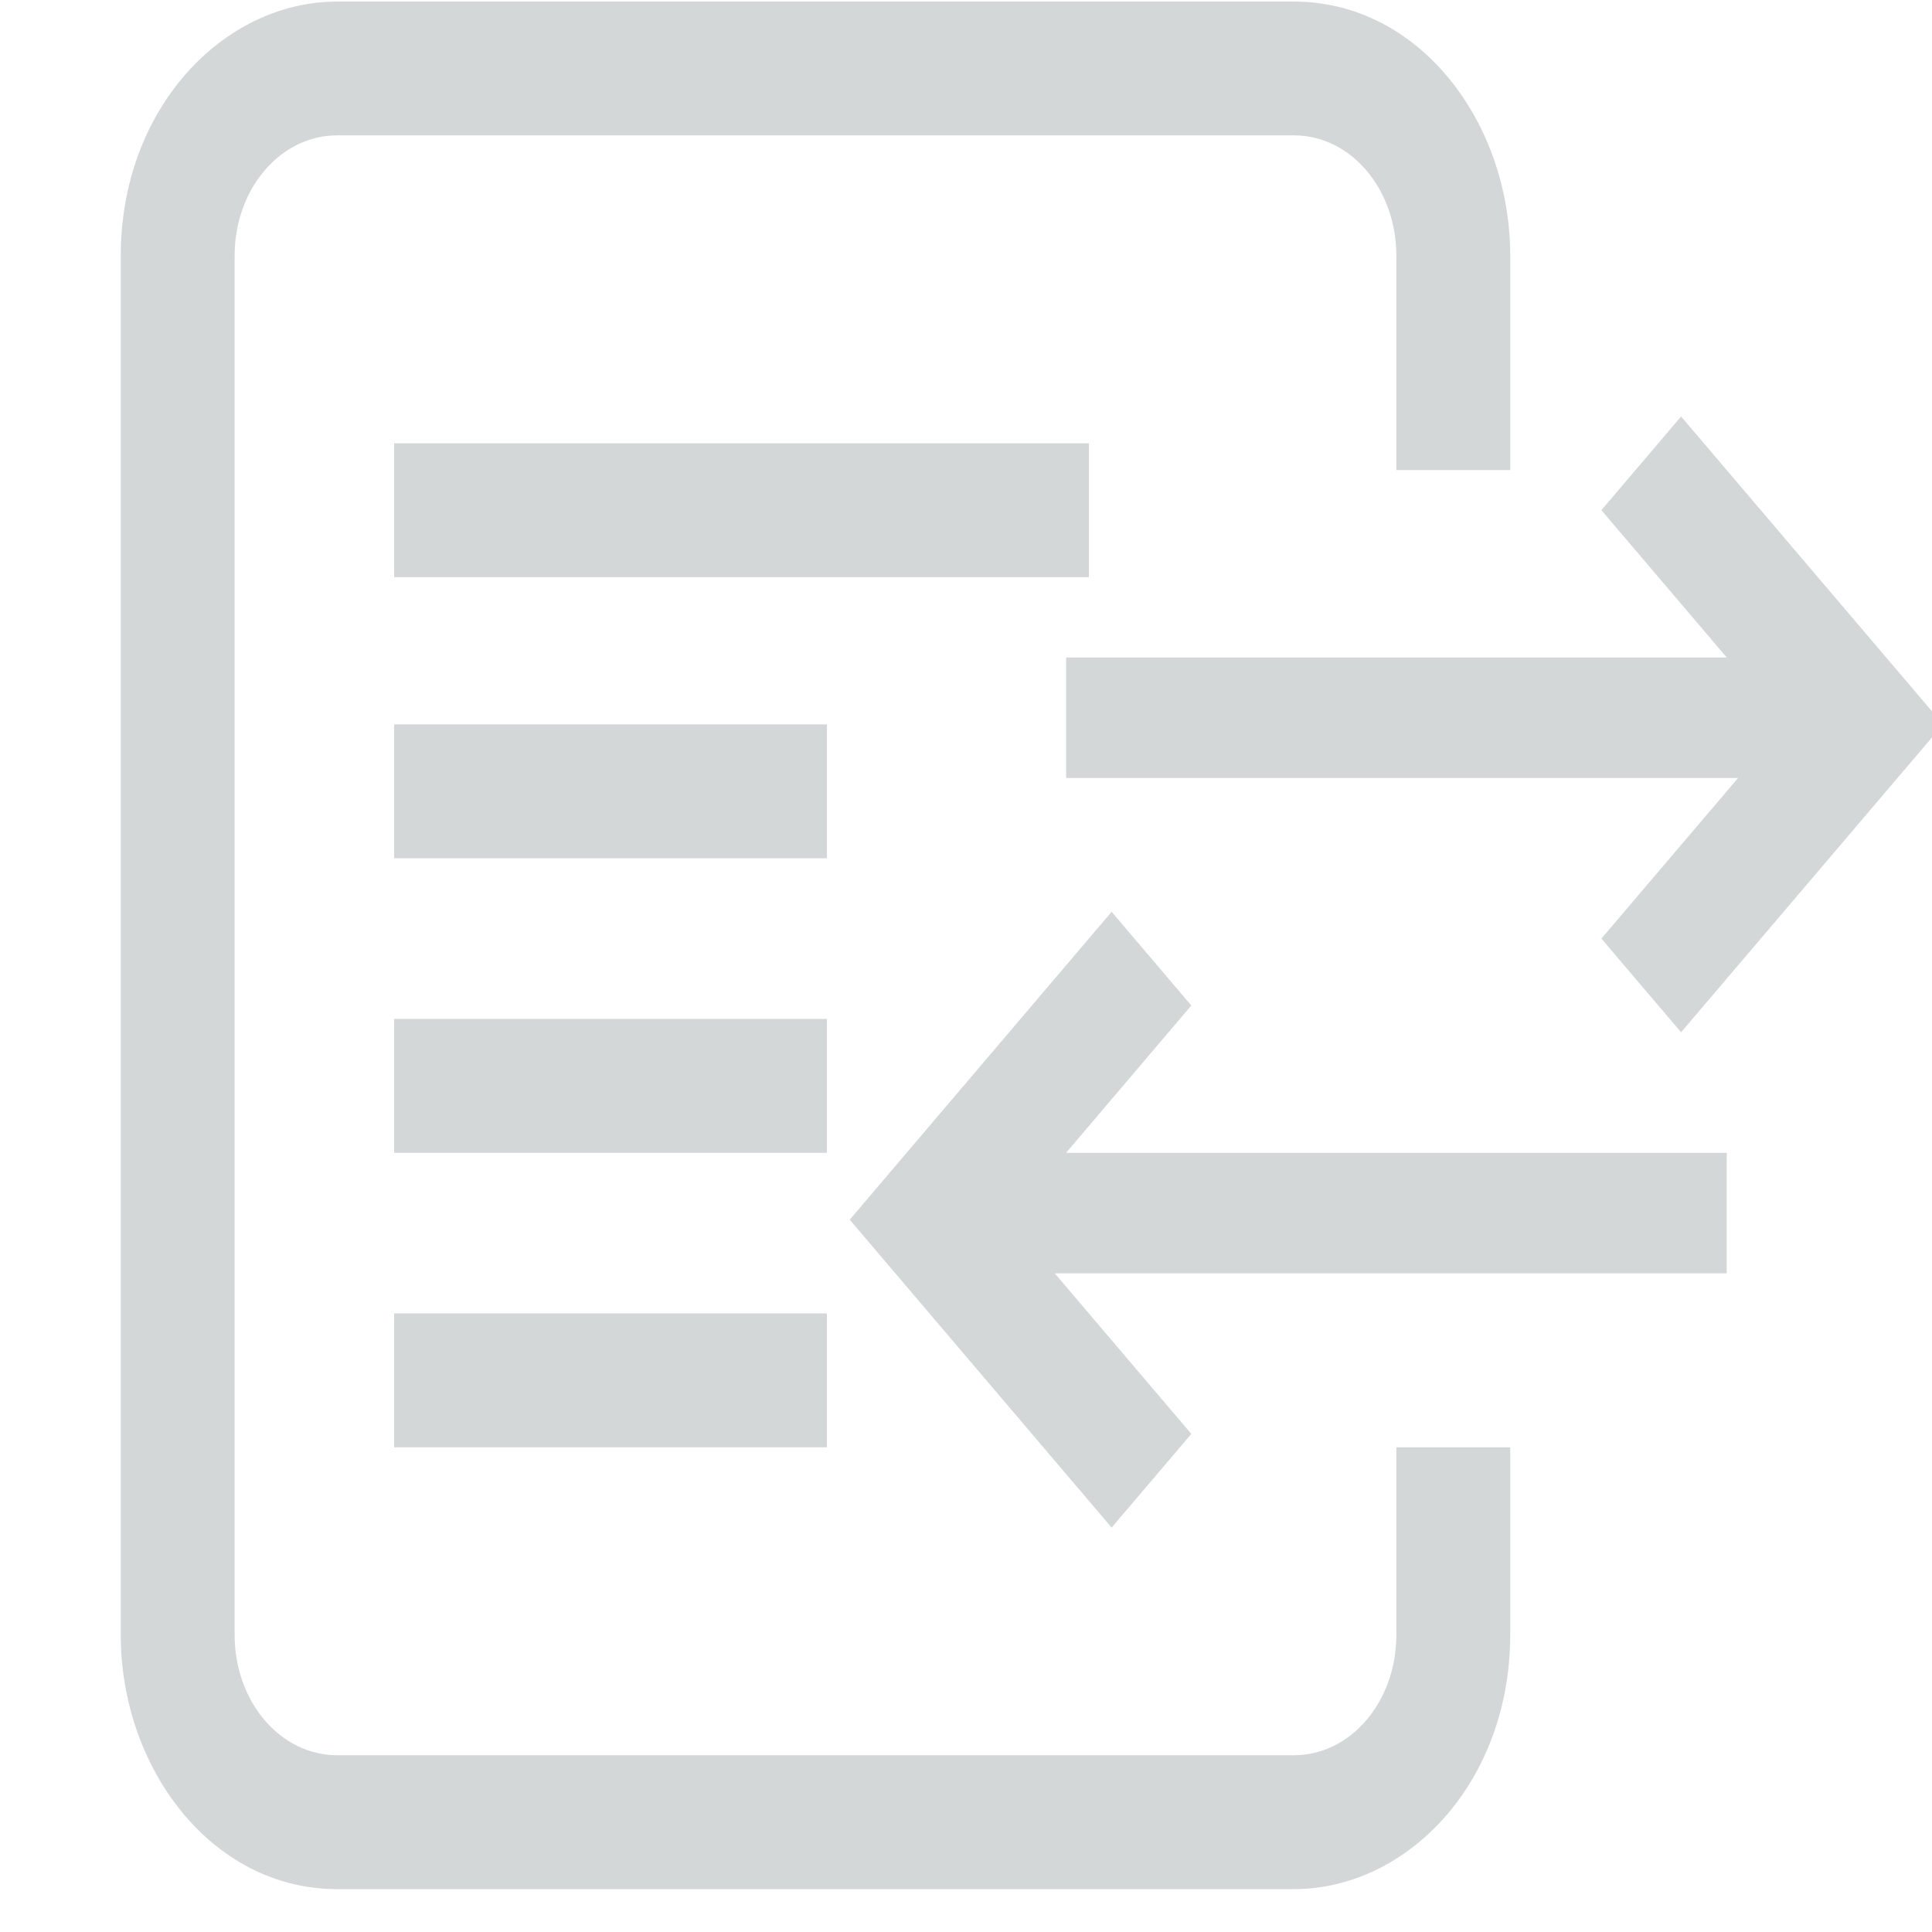 <?xml version="1.0" encoding="UTF-8"?>
<svg width="16px" height="16px" viewBox="0 0 16 16" version="1.1" xmlns="http://www.w3.org/2000/svg" xmlns:xlink="http://www.w3.org/1999/xlink">
    <!-- Generator: Sketch 49 (51002) - http://www.bohemiancoding.com/sketch -->
    <title>icon_crjl</title>
    <desc>Created with Sketch.</desc>
    <defs></defs>
    <g id="icon_crjl" stroke="none" stroke-width="1" fill="none" fill-rule="evenodd">
        <g id="出入库记录" transform="translate(1, 0)" fill="#D4D7D8">
            <path d="M2.264,4.78 L8.018,4.78 L8.018,3.671 L2.264,3.671 L2.264,4.78 Z M2.264,7.108 L5.848,7.108 L5.848,5.999 L2.264,5.999 L2.264,7.108 Z M2.264,9.547 L5.848,9.547 L5.848,8.438 L2.264,8.438 L2.264,9.547 Z M2.264,11.986 L5.848,11.986 L5.848,10.877 L2.264,10.877 L2.264,11.986 Z M7.829,9.547 L13.3,9.547 L13.3,10.545 L7.735,10.545 L8.866,11.875 L8.206,12.651 L6.037,10.101 L8.206,7.551 L8.866,8.327 L7.829,9.547 Z M13.3,5.445 L7.829,5.445 L7.829,6.443 L13.394,6.443 L12.262,7.773 L12.922,8.549 L15.092,5.999 L12.922,3.449 L12.262,4.225 L13.3,5.445 Z" id="Fill-1"></path>
            <path d="M11.507,2.119 C11.507,1.01 10.753,0.013 9.715,0.013 L1.792,0.013 C0.849,0.013 0,0.899 0,2.119 L0,13.538 C0,14.647 0.755,15.645 1.792,15.645 L9.715,15.645 C10.659,15.645 11.507,14.758 11.507,13.538 L11.507,11.986 L10.564,11.986 L10.564,13.538 C10.564,14.092 10.187,14.536 9.715,14.536 L1.792,14.536 C1.321,14.536 0.943,14.092 0.943,13.538 L0.943,2.119 C0.943,1.565 1.321,1.121 1.792,1.121 L9.715,1.121 C10.187,1.121 10.564,1.565 10.564,2.119 L10.564,3.893 L11.507,3.893 L11.507,2.119 Z" id="Fill-3"></path>
        </g>
    </g>
</svg>